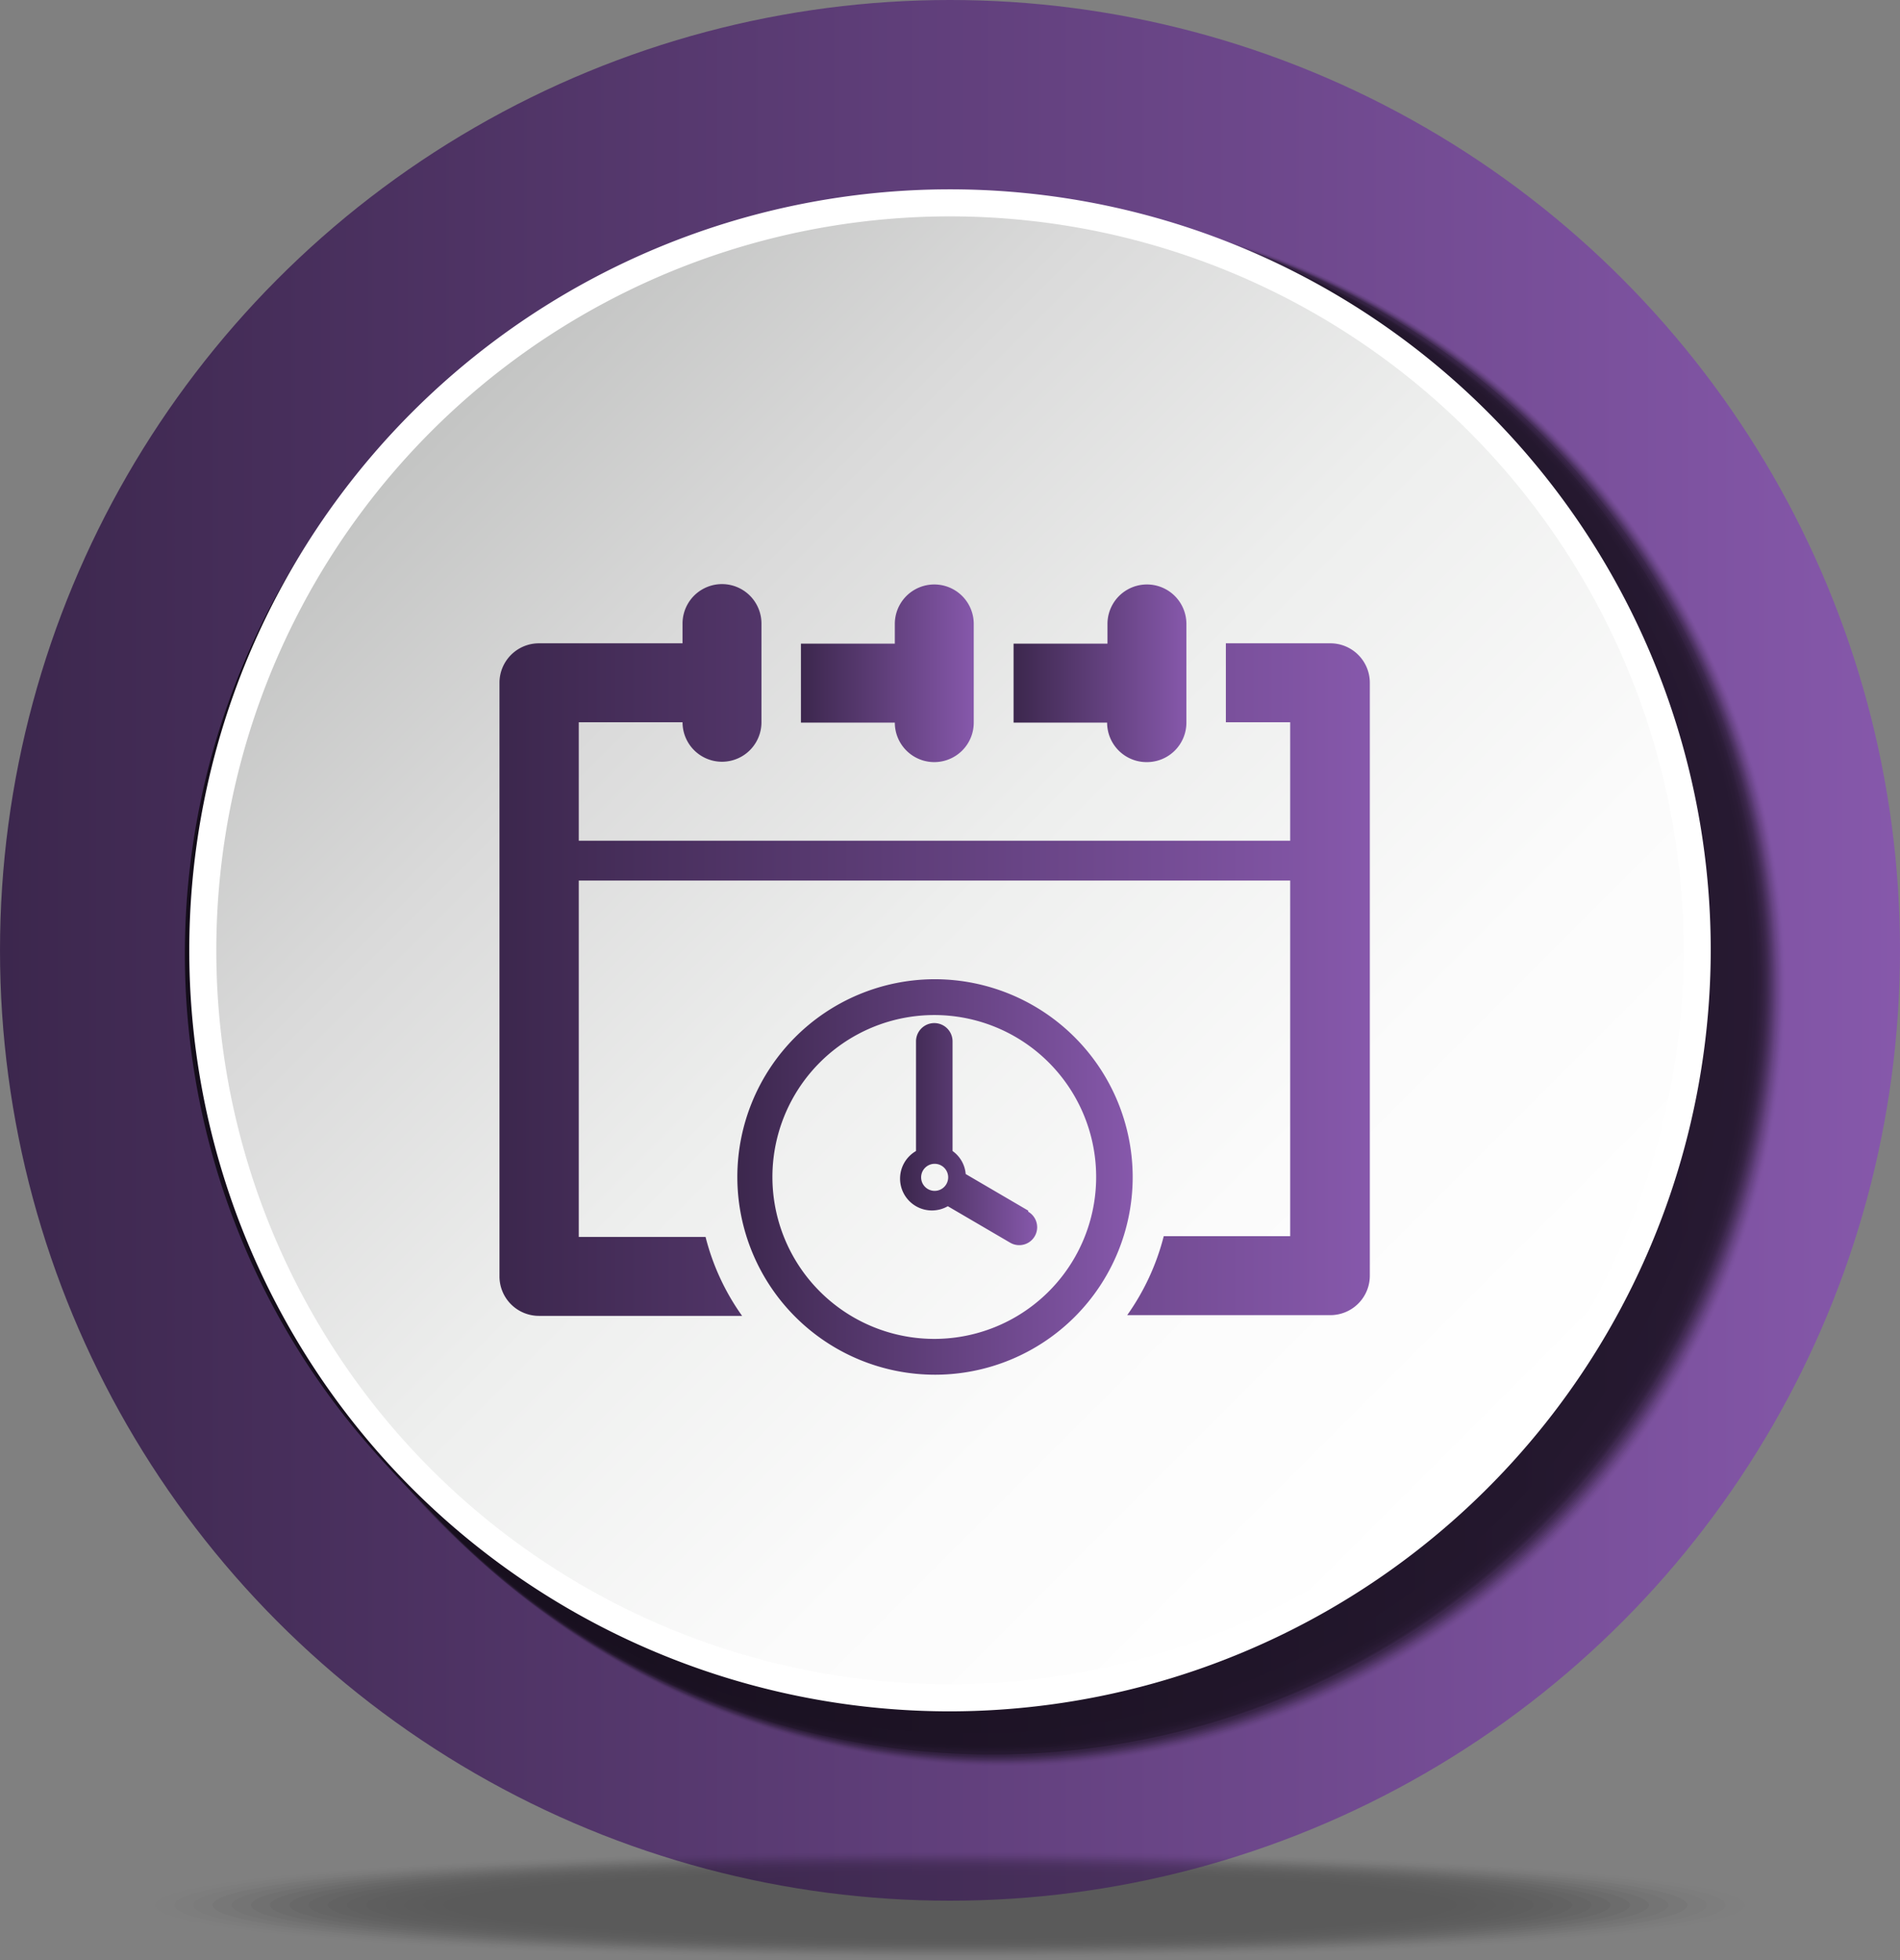 <svg id="Layer_1" data-name="Layer 1" xmlns="http://www.w3.org/2000/svg" xmlns:xlink="http://www.w3.org/1999/xlink" viewBox="0 0 52 53.63"><rect x="0" y="0" width="52" height="53.63" fill="#808080" stroke="none"/><defs><style>.cls-1{fill:url(#linear-gradient);}.cls-2{opacity:0.3;}.cls-3,.cls-46{opacity:0;}.cls-3{fill:url(#radial-gradient);}.cls-4{opacity:0.02;fill:url(#radial-gradient-2);}.cls-5{opacity:0.05;fill:url(#radial-gradient-3);}.cls-6{opacity:0.07;fill:url(#radial-gradient-4);}.cls-7{opacity:0.1;fill:url(#radial-gradient-5);}.cls-8{opacity:0.12;fill:url(#radial-gradient-6);}.cls-9{opacity:0.15;fill:url(#radial-gradient-7);}.cls-10{opacity:0.17;fill:url(#radial-gradient-8);}.cls-11{opacity:0.2;fill:url(#radial-gradient-9);}.cls-12{opacity:0.22;fill:url(#radial-gradient-10);}.cls-13{opacity:0.24;fill:url(#radial-gradient-11);}.cls-14{opacity:0.27;fill:url(#radial-gradient-12);}.cls-15{opacity:0.29;fill:url(#radial-gradient-13);}.cls-16{opacity:0.32;fill:url(#radial-gradient-14);}.cls-17{opacity:0.34;fill:url(#radial-gradient-15);}.cls-18{opacity:0.37;fill:url(#radial-gradient-16);}.cls-19{opacity:0.39;fill:url(#radial-gradient-17);}.cls-20{opacity:0.41;fill:url(#radial-gradient-18);}.cls-21{opacity:0.44;fill:url(#radial-gradient-19);}.cls-22{opacity:0.46;fill:url(#radial-gradient-20);}.cls-23{opacity:0.49;fill:url(#radial-gradient-21);}.cls-24{opacity:0.51;fill:url(#radial-gradient-22);}.cls-25{opacity:0.54;fill:url(#radial-gradient-23);}.cls-26{opacity:0.56;fill:url(#radial-gradient-24);}.cls-27{opacity:0.59;fill:url(#radial-gradient-25);}.cls-28{opacity:0.61;fill:url(#radial-gradient-26);}.cls-29{opacity:0.63;fill:url(#radial-gradient-27);}.cls-30{opacity:0.66;fill:url(#radial-gradient-28);}.cls-31{opacity:0.68;fill:url(#radial-gradient-29);}.cls-32{opacity:0.71;fill:url(#radial-gradient-30);}.cls-33{opacity:0.73;fill:url(#radial-gradient-31);}.cls-34{opacity:0.76;fill:url(#radial-gradient-32);}.cls-35{opacity:0.78;fill:url(#radial-gradient-33);}.cls-36{opacity:0.8;fill:url(#radial-gradient-34);}.cls-37{opacity:0.83;fill:url(#radial-gradient-35);}.cls-38{opacity:0.85;fill:url(#radial-gradient-36);}.cls-39{opacity:0.88;fill:url(#radial-gradient-37);}.cls-40{opacity:0.9;fill:url(#radial-gradient-38);}.cls-41{opacity:0.93;fill:url(#radial-gradient-39);}.cls-42{opacity:0.95;fill:url(#radial-gradient-40);}.cls-43{opacity:0.98;fill:url(#radial-gradient-41);}.cls-44{fill:url(#radial-gradient-42);}.cls-45{opacity:0.7;}.cls-47{opacity:0.01;}.cls-48{opacity:0.03;}.cls-49{opacity:0.04;}.cls-50{opacity:0.06;}.cls-51{opacity:0.07;}.cls-52{opacity:0.08;}.cls-53{opacity:0.1;}.cls-54{opacity:0.11;}.cls-55{opacity:0.13;}.cls-56{opacity:0.14;}.cls-57{opacity:0.15;}.cls-58{opacity:0.17;}.cls-59{opacity:0.18;}.cls-60{opacity:0.2;}.cls-61{opacity:0.21;}.cls-62{opacity:0.23;}.cls-63{opacity:0.24;}.cls-64{opacity:0.25;}.cls-65{opacity:0.27;}.cls-66{opacity:0.28;}.cls-67{opacity:0.3;}.cls-68{opacity:0.31;}.cls-69{opacity:0.32;}.cls-70{opacity:0.34;}.cls-71{opacity:0.35;}.cls-72{opacity:0.37;}.cls-73{opacity:0.38;}.cls-74{opacity:0.39;}.cls-75{opacity:0.41;}.cls-76{opacity:0.42;}.cls-77{opacity:0.44;}.cls-78{opacity:0.45;}.cls-79{opacity:0.46;}.cls-80{opacity:0.48;}.cls-81{opacity:0.49;}.cls-82{opacity:0.51;}.cls-83{opacity:0.52;}.cls-84{opacity:0.54;}.cls-85{opacity:0.55;}.cls-86{opacity:0.56;}.cls-87{opacity:0.58;}.cls-88{opacity:0.59;}.cls-89{opacity:0.61;}.cls-90{opacity:0.62;}.cls-91{opacity:0.63;}.cls-92{opacity:0.65;}.cls-93{opacity:0.66;}.cls-94{opacity:0.68;}.cls-95{opacity:0.69;}.cls-96{opacity:0.7;}.cls-97{opacity:0.72;}.cls-98{opacity:0.73;}.cls-99{opacity:0.75;}.cls-100{opacity:0.76;}.cls-101{opacity:0.77;}.cls-102{opacity:0.79;}.cls-103{opacity:0.8;}.cls-104{opacity:0.82;}.cls-105{opacity:0.83;}.cls-106{opacity:0.85;}.cls-107{opacity:0.86;}.cls-108{opacity:0.87;}.cls-109{opacity:0.89;}.cls-110{opacity:0.9;}.cls-111{opacity:0.92;}.cls-112{opacity:0.93;}.cls-113{opacity:0.94;}.cls-114{opacity:0.96;}.cls-115{opacity:0.97;}.cls-116{opacity:0.99;}.cls-117{stroke:#fff;stroke-miterlimit:10;stroke-width:0.74px;fill:url(#linear-gradient-2);}.cls-118{fill:url(#linear-gradient-3);}.cls-119{fill:url(#linear-gradient-4);}.cls-120{fill:url(#linear-gradient-5);}.cls-121{fill:url(#linear-gradient-6);}.cls-122{fill:url(#linear-gradient-7);}</style><linearGradient id="linear-gradient" y1="26" x2="52" y2="26" gradientUnits="userSpaceOnUse"><stop offset="0" stop-color="#3c274d"/><stop offset="1" stop-color="#8658ab"/></linearGradient><radialGradient id="radial-gradient" cx="-1415.92" cy="27.9" r="3.66" gradientTransform="translate(10086.69 41.92) scale(7.11 0.37)" gradientUnits="userSpaceOnUse"><stop offset="0"/><stop offset="1"/></radialGradient><radialGradient id="radial-gradient-2" cx="-1409.22" cy="28.24" r="3.68" gradientTransform="translate(9757.62 42.07) scale(6.91 0.36)" xlink:href="#radial-gradient"/><radialGradient id="radial-gradient-3" cx="-1402.11" cy="28.61" r="3.69" gradientTransform="translate(9428.55 42.21) scale(6.71 0.35)" xlink:href="#radial-gradient"/><radialGradient id="radial-gradient-4" cx="-1394.57" cy="28.99" r="3.7" gradientTransform="translate(9099.48 42.36) scale(6.51 0.34)" xlink:href="#radial-gradient"/><radialGradient id="radial-gradient-5" cx="-1386.55" cy="29.4" r="3.72" gradientTransform="translate(8770.41 42.51) scale(6.31 0.33)" xlink:href="#radial-gradient"/><radialGradient id="radial-gradient-6" cx="-1378" cy="29.83" r="3.73" gradientTransform="translate(8441.34 42.66) scale(6.11 0.32)" xlink:href="#radial-gradient"/><radialGradient id="radial-gradient-7" cx="-1368.88" cy="30.29" r="3.75" gradientTransform="translate(8112.27 42.81) scale(5.91 0.31)" xlink:href="#radial-gradient"/><radialGradient id="radial-gradient-8" cx="-1359.12" cy="30.77" r="3.77" gradientTransform="translate(7783.2 42.96) scale(5.71 0.3)" xlink:href="#radial-gradient"/><radialGradient id="radial-gradient-9" cx="-1348.66" cy="31.29" r="3.79" gradientTransform="translate(7454.13 43.11) scale(5.51 0.29)" xlink:href="#radial-gradient"/><radialGradient id="radial-gradient-10" cx="-1337.4" cy="31.85" r="3.81" gradientTransform="translate(7125.06 43.25) scale(5.31 0.28)" xlink:href="#radial-gradient"/><radialGradient id="radial-gradient-11" cx="-1325.27" cy="32.45" r="3.83" gradientTransform="translate(6795.99 43.4) scale(5.11 0.27)" xlink:href="#radial-gradient"/><radialGradient id="radial-gradient-12" cx="-1312.14" cy="33.09" r="3.86" gradientTransform="translate(6466.92 43.55) scale(4.91 0.26)" xlink:href="#radial-gradient"/><radialGradient id="radial-gradient-13" cx="-1297.91" cy="33.78" r="3.88" gradientTransform="translate(6137.85 43.7) scale(4.71 0.25)" xlink:href="#radial-gradient"/><radialGradient id="radial-gradient-14" cx="-1282.41" cy="34.53" r="3.91" gradientTransform="translate(5808.78 43.85) scale(4.51 0.24)" xlink:href="#radial-gradient"/><radialGradient id="radial-gradient-15" cx="-1265.48" cy="35.34" r="3.94" gradientTransform="translate(5479.71 44) scale(4.31 0.23)" xlink:href="#radial-gradient"/><radialGradient id="radial-gradient-16" cx="-1246.9" cy="36.23" r="3.98" gradientTransform="translate(5150.65 44.15) scale(4.11 0.22)" xlink:href="#radial-gradient"/><radialGradient id="radial-gradient-17" cx="-1226.43" cy="37.19" r="4.01" gradientTransform="translate(4821.58 44.3) scale(3.91 0.21)" xlink:href="#radial-gradient"/><radialGradient id="radial-gradient-18" cx="-1203.75" cy="38.25" r="4.05" gradientTransform="translate(4492.51 44.44) scale(3.71 0.2)" xlink:href="#radial-gradient"/><radialGradient id="radial-gradient-19" cx="-1178.49" cy="39.42" r="4.1" gradientTransform="translate(4163.44 44.59) scale(3.51 0.19)" xlink:href="#radial-gradient"/><radialGradient id="radial-gradient-20" cx="-1150.18" cy="40.71" r="4.15" gradientTransform="translate(3834.37 44.74) scale(3.31 0.18)" xlink:href="#radial-gradient"/><radialGradient id="radial-gradient-21" cx="-1118.24" cy="42.14" r="4.21" gradientTransform="translate(3505.3 44.89) scale(3.11 0.17)" xlink:href="#radial-gradient"/><radialGradient id="radial-gradient-22" cx="-1081.92" cy="43.75" r="4.27" gradientTransform="translate(3176.23 45.04) scale(2.91 0.16)" xlink:href="#radial-gradient"/><radialGradient id="radial-gradient-23" cx="-1040.25" cy="45.57" r="4.35" gradientTransform="translate(2847.16 45.19) scale(2.71 0.15)" xlink:href="#radial-gradient"/><radialGradient id="radial-gradient-24" cx="-991.96" cy="47.63" r="4.43" gradientTransform="translate(2518.09 45.34) scale(2.51 0.14)" xlink:href="#radial-gradient"/><radialGradient id="radial-gradient-25" cx="-935.32" cy="49.99" r="4.53" gradientTransform="translate(2189.02 45.49) scale(2.31 0.13)" xlink:href="#radial-gradient"/><radialGradient id="radial-gradient-26" cx="-867.98" cy="52.73" r="4.64" gradientTransform="translate(1859.95 45.63) scale(2.11 0.12)" xlink:href="#radial-gradient"/><radialGradient id="radial-gradient-27" cx="-786.58" cy="55.94" r="4.78" gradientTransform="translate(1530.88 45.78) scale(1.91 0.11)" xlink:href="#radial-gradient"/><radialGradient id="radial-gradient-28" cx="-686.21" cy="59.74" r="4.95" gradientTransform="translate(1201.81 45.93) scale(1.71 0.1)" xlink:href="#radial-gradient"/><radialGradient id="radial-gradient-29" cx="-559.35" cy="64.33" r="5.16" gradientTransform="translate(872.74 46.08) scale(1.51 0.09)" xlink:href="#radial-gradient"/><radialGradient id="radial-gradient-30" cx="-393.94" cy="69.99" r="5.44" gradientTransform="translate(543.67 46.23) scale(1.31 0.08)" xlink:href="#radial-gradient"/><radialGradient id="radial-gradient-31" cx="-169.24" cy="77.11" r="5.8" gradientTransform="translate(214.6 46.38) scale(1.11 0.07)" xlink:href="#radial-gradient"/><radialGradient id="radial-gradient-32" cx="153.56" cy="86.37" r="6.31" gradientTransform="translate(-114.46 46.53) scale(0.91 0.06)" xlink:href="#radial-gradient"/><radialGradient id="radial-gradient-33" cx="656.69" cy="98.9" r="7.08" gradientTransform="translate(-443.53 46.67) scale(0.71 0.06)" xlink:href="#radial-gradient"/><radialGradient id="radial-gradient-34" cx="1549.78" cy="116.78" r="8.43" gradientTransform="translate(-772.6 46.82) scale(0.52 0.05)" xlink:href="#radial-gradient"/><radialGradient id="radial-gradient-35" cx="3573.11" cy="144.4" r="11.41" gradientTransform="translate(-1101.67 46.97) scale(0.32 0.04)" xlink:href="#radial-gradient"/><radialGradient id="radial-gradient-36" cx="12568.96" cy="192.69" r="24.8" gradientTransform="translate(-1430.74 47.12) scale(0.12 0.03)" xlink:href="#radial-gradient"/><radialGradient id="radial-gradient-37" cx="-21310.4" cy="298.68" r="30.02" gradientTransform="matrix(-0.08, 0, 0, 0.02, -1759.81, 47.27)" xlink:href="#radial-gradient"/><radialGradient id="radial-gradient-38" cx="-7459.9" cy="719.44" r="20.17" gradientTransform="matrix(-0.28, 0, 0, 0.01, -2088.88, 47.42)" xlink:href="#radial-gradient"/><radialGradient id="radial-gradient-39" cx="-5057.84" cy="-1436.81" r="31.04" gradientTransform="translate(-2417.95 47.57) rotate(180) scale(0.48 0)" xlink:href="#radial-gradient"/><radialGradient id="radial-gradient-40" cx="-4060.65" cy="-342.15" r="5.92" gradientTransform="translate(-2747.02 47.72) rotate(180) scale(0.68 0.01)" xlink:href="#radial-gradient"/><radialGradient id="radial-gradient-41" cx="-3514.72" cy="-188.5" r="2.32" gradientTransform="translate(-3076.09 47.86) rotate(180) scale(0.88 0.02)" xlink:href="#radial-gradient"/><radialGradient id="radial-gradient-42" cx="-3170.25" cy="-127.23" r="0.83" gradientTransform="translate(-3405.16 48.01) rotate(180) scale(1.08 0.03)" xlink:href="#radial-gradient"/><linearGradient id="linear-gradient-2" x1="11.66" y1="11.66" x2="40.57" y2="40.57" gradientUnits="userSpaceOnUse"><stop offset="0" stop-color="#c3c4c3"/><stop offset="0.22" stop-color="#dadada"/><stop offset="0.48" stop-color="#eeefee"/><stop offset="0.75" stop-color="#fbfbfb"/><stop offset="1" stop-color="#fff"/></linearGradient><linearGradient id="linear-gradient-3" x1="21.92" y1="18.41" x2="26.65" y2="18.41" xlink:href="#linear-gradient"/><linearGradient id="linear-gradient-4" x1="27.74" y1="18.41" x2="32.47" y2="18.41" xlink:href="#linear-gradient"/><linearGradient id="linear-gradient-5" x1="13.67" y1="25.98" x2="37.47" y2="25.98" xlink:href="#linear-gradient"/><linearGradient id="linear-gradient-6" x1="24.71" y1="31.03" x2="28.38" y2="31.03" xlink:href="#linear-gradient"/><linearGradient id="linear-gradient-7" x1="20.16" y1="32.2" x2="30.98" y2="32.2" xlink:href="#linear-gradient"/></defs><title>lichtuan_bc</title><circle class="cls-1" cx="26" cy="26" r="26"/><g class="cls-2"><ellipse class="cls-3" cx="26" cy="52.12" rx="22.28" ry="1.51"/><ellipse class="cls-4" cx="26" cy="52.12" rx="21.75" ry="1.47"/><ellipse class="cls-5" cx="26" cy="52.12" rx="21.23" ry="1.44"/><ellipse class="cls-6" cx="26" cy="52.12" rx="20.71" ry="1.4"/><ellipse class="cls-7" cx="26" cy="52.12" rx="20.18" ry="1.36"/><ellipse class="cls-8" cx="26" cy="52.12" rx="19.66" ry="1.33"/><ellipse class="cls-9" cx="26" cy="52.12" rx="19.13" ry="1.29"/><ellipse class="cls-10" cx="26" cy="52.12" rx="18.61" ry="1.26"/><ellipse class="cls-11" cx="26" cy="52.12" rx="18.08" ry="1.22"/><ellipse class="cls-12" cx="26" cy="52.12" rx="17.56" ry="1.18"/><ellipse class="cls-13" cx="26" cy="52.12" rx="17.03" ry="1.15"/><ellipse class="cls-14" cx="26" cy="52.12" rx="16.51" ry="1.11"/><ellipse class="cls-15" cx="26" cy="52.12" rx="15.98" ry="1.08"/><ellipse class="cls-16" cx="26" cy="52.12" rx="15.46" ry="1.04"/><ellipse class="cls-17" cx="26" cy="52.12" rx="14.93" ry="1"/><ellipse class="cls-18" cx="26" cy="52.12" rx="14.41" ry="0.97"/><ellipse class="cls-19" cx="26" cy="52.12" rx="13.88" ry="0.93"/><ellipse class="cls-20" cx="26" cy="52.12" rx="13.36" ry="0.9"/><ellipse class="cls-21" cx="26" cy="52.12" rx="12.83" ry="0.86"/><ellipse class="cls-22" cx="26" cy="52.12" rx="12.31" ry="0.82"/><ellipse class="cls-23" cx="26" cy="52.12" rx="11.78" ry="0.79"/><ellipse class="cls-24" cx="26" cy="52.12" rx="11.26" ry="0.75"/><ellipse class="cls-25" cx="26" cy="52.12" rx="10.73" ry="0.72"/><ellipse class="cls-26" cx="26" cy="52.12" rx="10.21" ry="0.68"/><ellipse class="cls-27" cx="26" cy="52.12" rx="9.69" ry="0.64"/><ellipse class="cls-28" cx="26" cy="52.12" rx="9.16" ry="0.61"/><ellipse class="cls-29" cx="26" cy="52.12" rx="8.64" ry="0.57"/><ellipse class="cls-30" cx="26" cy="52.12" rx="8.11" ry="0.54"/><ellipse class="cls-31" cx="26" cy="52.12" rx="7.59" ry="0.5"/><ellipse class="cls-32" cx="26" cy="52.12" rx="7.06" ry="0.46"/><ellipse class="cls-33" cx="26" cy="52.12" rx="6.54" ry="0.43"/><ellipse class="cls-34" cx="26" cy="52.12" rx="6.01" ry="0.39"/><ellipse class="cls-35" cx="26" cy="52.12" rx="5.49" ry="0.35"/><ellipse class="cls-36" cx="26" cy="52.12" rx="4.96" ry="0.32"/><ellipse class="cls-37" cx="26" cy="52.12" rx="4.44" ry="0.28"/><ellipse class="cls-38" cx="26" cy="52.12" rx="3.91" ry="0.25"/><ellipse class="cls-39" cx="26" cy="52.12" rx="3.39" ry="0.21"/><ellipse class="cls-40" cx="26" cy="52.12" rx="2.86" ry="0.17"/><ellipse class="cls-41" cx="26" cy="52.12" rx="2.34" ry="0.14"/><ellipse class="cls-42" cx="26" cy="52.12" rx="1.81" ry="0.1"/><ellipse class="cls-43" cx="26" cy="52.12" rx="1.29" ry="0.07"/><ellipse class="cls-44" cx="26" cy="52.12" rx="0.76" ry="0.03"/></g><g class="cls-45"><path class="cls-46" d="M27.6,48.36A21.31,21.31,0,1,1,48.91,27,21.34,21.34,0,0,1,27.6,48.36Z"/><path class="cls-47" d="M27.57,48.33A21.3,21.3,0,1,1,48.87,27,21.33,21.33,0,0,1,27.57,48.33Z"/><path class="cls-48" d="M27.54,48.31A21.29,21.29,0,1,1,48.83,27,21.32,21.32,0,0,1,27.54,48.31Z"/><path class="cls-49" d="M27.51,48.28A21.28,21.28,0,1,1,48.79,27,21.3,21.3,0,0,1,27.51,48.28Z"/><path class="cls-50" d="M27.48,48.26A21.27,21.27,0,1,1,48.75,27,21.29,21.29,0,0,1,27.48,48.26Z"/><path class="cls-51" d="M27.45,48.23A21.25,21.25,0,1,1,48.71,27,21.28,21.28,0,0,1,27.45,48.23Z"/><path class="cls-52" d="M27.42,48.21A21.24,21.24,0,1,1,48.67,27,21.27,21.27,0,0,1,27.42,48.21Z"/><path class="cls-53" d="M27.39,48.18A21.23,21.23,0,1,1,48.62,27,21.25,21.25,0,0,1,27.39,48.18Z"/><path class="cls-54" d="M27.37,48.16A21.22,21.22,0,1,1,48.58,26.94,21.24,21.24,0,0,1,27.37,48.16Z"/><path class="cls-55" d="M27.34,48.13A21.21,21.21,0,1,1,48.54,26.93,21.23,21.23,0,0,1,27.34,48.13Z"/><path class="cls-56" d="M27.31,48.1A21.19,21.19,0,1,1,48.5,26.91,21.22,21.22,0,0,1,27.31,48.1Z"/><path class="cls-57" d="M27.28,48.08A21.18,21.18,0,1,1,48.46,26.9,21.21,21.21,0,0,1,27.28,48.08Z"/><path class="cls-58" d="M27.25,48.05A21.17,21.17,0,1,1,48.42,26.89,21.19,21.19,0,0,1,27.25,48.05Z"/><path class="cls-59" d="M27.22,48A21.16,21.16,0,1,1,48.38,26.87,21.18,21.18,0,0,1,27.22,48Z"/><path class="cls-60" d="M27.19,48A21.14,21.14,0,1,1,48.34,26.86,21.17,21.17,0,0,1,27.19,48Z"/><path class="cls-61" d="M27.16,48A21.13,21.13,0,1,1,48.3,26.84,21.16,21.16,0,0,1,27.16,48Z"/><path class="cls-62" d="M27.13,48A21.12,21.12,0,1,1,48.25,26.83,21.14,21.14,0,0,1,27.13,48Z"/><path class="cls-63" d="M27.1,47.93A21.11,21.11,0,1,1,48.21,26.82,21.13,21.13,0,0,1,27.1,47.93Z"/><path class="cls-64" d="M27.08,47.9a21.1,21.1,0,1,1,21.1-21.1A21.12,21.12,0,0,1,27.08,47.9Z"/><path class="cls-65" d="M27,47.87A21.08,21.08,0,1,1,48.13,26.79,21.11,21.11,0,0,1,27,47.87Z"/><path class="cls-66" d="M27,47.85A21.07,21.07,0,1,1,48.09,26.78,21.1,21.1,0,0,1,27,47.85Z"/><path class="cls-67" d="M27,47.82A21.06,21.06,0,1,1,48,26.76,21.08,21.08,0,0,1,27,47.82Z"/><path class="cls-68" d="M27,47.8a21,21,0,1,1,21-21A21.07,21.07,0,0,1,27,47.8Z"/><path class="cls-69" d="M26.93,47.77a21,21,0,1,1,21-21A21.06,21.06,0,0,1,26.93,47.77Z"/><path class="cls-70" d="M26.9,47.75a21,21,0,1,1,21-21A21,21,0,0,1,26.9,47.75Z"/><path class="cls-71" d="M26.87,47.72a21,21,0,1,1,21-21A21,21,0,0,1,26.87,47.72Z"/><path class="cls-72" d="M26.84,47.7a21,21,0,1,1,21-21A21,21,0,0,1,26.84,47.7Z"/><path class="cls-73" d="M26.82,47.67a21,21,0,1,1,21-21A21,21,0,0,1,26.82,47.67Z"/><path class="cls-74" d="M26.79,47.64a21,21,0,1,1,21-21A21,21,0,0,1,26.79,47.64Z"/><path class="cls-75" d="M26.76,47.62a21,21,0,1,1,21-21A21,21,0,0,1,26.76,47.62Z"/><path class="cls-76" d="M26.73,47.59a21,21,0,1,1,21-21A21,21,0,0,1,26.73,47.59Z"/><path class="cls-77" d="M26.7,47.57A20.94,20.94,0,1,1,47.64,26.63,21,21,0,0,1,26.7,47.57Z"/><path class="cls-78" d="M26.67,47.54A20.93,20.93,0,1,1,47.6,26.62,21,21,0,0,1,26.67,47.54Z"/><path class="cls-79" d="M26.64,47.52A20.91,20.91,0,1,1,47.56,26.6,20.94,20.94,0,0,1,26.64,47.52Z"/><path class="cls-80" d="M26.61,47.49a20.9,20.9,0,1,1,20.9-20.9A20.93,20.93,0,0,1,26.61,47.49Z"/><path class="cls-81" d="M26.58,47.47A20.89,20.89,0,1,1,47.47,26.58,20.91,20.91,0,0,1,26.58,47.47Z"/><path class="cls-82" d="M26.55,47.44A20.88,20.88,0,1,1,47.43,26.56,20.9,20.9,0,0,1,26.55,47.44Z"/><path class="cls-83" d="M26.53,47.41A20.87,20.87,0,1,1,47.39,26.55,20.89,20.89,0,0,1,26.53,47.41Z"/><path class="cls-84" d="M26.5,47.39A20.85,20.85,0,1,1,47.35,26.54,20.88,20.88,0,0,1,26.5,47.39Z"/><path class="cls-85" d="M26.47,47.36A20.84,20.84,0,1,1,47.31,26.52,20.87,20.87,0,0,1,26.47,47.36Z"/><path class="cls-86" d="M26.44,47.34A20.83,20.83,0,1,1,47.27,26.51,20.85,20.85,0,0,1,26.44,47.34Z"/><path class="cls-87" d="M26.41,47.31A20.82,20.82,0,1,1,47.23,26.5,20.84,20.84,0,0,1,26.41,47.31Z"/><path class="cls-88" d="M26.38,47.29a20.8,20.8,0,1,1,20.8-20.8A20.83,20.83,0,0,1,26.38,47.29Z"/><path class="cls-89" d="M26.35,47.26A20.79,20.79,0,1,1,47.14,26.47,20.82,20.82,0,0,1,26.35,47.26Z"/><path class="cls-90" d="M26.32,47.24A20.78,20.78,0,1,1,47.1,26.46,20.8,20.8,0,0,1,26.32,47.24Z"/><path class="cls-91" d="M26.29,47.21A20.77,20.77,0,1,1,47.06,26.44,20.79,20.79,0,0,1,26.29,47.21Z"/><path class="cls-92" d="M26.27,47.18A20.76,20.76,0,1,1,47,26.43,20.78,20.78,0,0,1,26.27,47.18Z"/><path class="cls-93" d="M26.24,47.16A20.74,20.74,0,1,1,47,26.42,20.77,20.77,0,0,1,26.24,47.16Z"/><path class="cls-94" d="M26.21,47.13A20.73,20.73,0,1,1,46.94,26.4,20.76,20.76,0,0,1,26.21,47.13Z"/><path class="cls-95" d="M26.18,47.11A20.72,20.72,0,1,1,46.9,26.39,20.74,20.74,0,0,1,26.18,47.11Z"/><path class="cls-96" d="M26.15,47.08A20.71,20.71,0,1,1,46.86,26.37,20.73,20.73,0,0,1,26.15,47.08Z"/><path class="cls-97" d="M26.12,47.06a20.7,20.7,0,1,1,20.7-20.7A20.72,20.72,0,0,1,26.12,47.06Z"/><path class="cls-98" d="M26.09,47A20.68,20.68,0,1,1,46.77,26.35,20.71,20.71,0,0,1,26.09,47Z"/><path class="cls-99" d="M26.06,47A20.67,20.67,0,1,1,46.73,26.33,20.7,20.7,0,0,1,26.06,47Z"/><path class="cls-100" d="M26,47A20.66,20.66,0,1,1,46.69,26.32,20.68,20.68,0,0,1,26,47Z"/><path class="cls-101" d="M26,47A20.65,20.65,0,1,1,46.65,26.31,20.67,20.67,0,0,1,26,47Z"/><path class="cls-102" d="M26,46.93A20.64,20.64,0,1,1,46.61,26.29,20.66,20.66,0,0,1,26,46.93Z"/><path class="cls-103" d="M25.95,46.9A20.62,20.62,0,1,1,46.57,26.28,20.65,20.65,0,0,1,25.95,46.9Z"/><path class="cls-104" d="M25.92,46.88A20.61,20.61,0,1,1,46.53,26.27,20.63,20.63,0,0,1,25.92,46.88Z"/><path class="cls-105" d="M25.89,46.85a20.6,20.6,0,1,1,20.6-20.6A20.62,20.62,0,0,1,25.89,46.85Z"/><path class="cls-106" d="M25.86,46.83A20.59,20.59,0,1,1,46.45,26.24,20.61,20.61,0,0,1,25.86,46.83Z"/><path class="cls-107" d="M25.83,46.8A20.57,20.57,0,1,1,46.41,26.23,20.6,20.6,0,0,1,25.83,46.8Z"/><path class="cls-108" d="M25.8,46.78A20.56,20.56,0,1,1,46.36,26.21,20.59,20.59,0,0,1,25.8,46.78Z"/><path class="cls-109" d="M25.77,46.75A20.55,20.55,0,1,1,46.32,26.2,20.57,20.57,0,0,1,25.77,46.75Z"/><path class="cls-110" d="M25.74,46.72A20.54,20.54,0,1,1,46.28,26.19,20.56,20.56,0,0,1,25.74,46.72Z"/><path class="cls-111" d="M25.72,46.7A20.53,20.53,0,1,1,46.24,26.17,20.55,20.55,0,0,1,25.72,46.7Z"/><path class="cls-112" d="M25.69,46.67A20.51,20.51,0,1,1,46.2,26.16,20.54,20.54,0,0,1,25.69,46.67Z"/><path class="cls-113" d="M25.66,46.65a20.5,20.5,0,1,1,20.5-20.5A20.52,20.52,0,0,1,25.66,46.65Z"/><path class="cls-114" d="M25.63,46.62A20.49,20.49,0,1,1,46.12,26.13,20.51,20.51,0,0,1,25.63,46.62Z"/><path class="cls-115" d="M25.6,46.6A20.48,20.48,0,1,1,46.08,26.12,20.5,20.5,0,0,1,25.6,46.6Z"/><path class="cls-116" d="M25.57,46.57A20.47,20.47,0,1,1,46,26.11,20.49,20.49,0,0,1,25.57,46.57Z"/><path d="M25.54,46.55A20.45,20.45,0,1,1,46,26.09,20.48,20.48,0,0,1,25.54,46.55Z"/></g><path class="cls-117" d="M26,46.45A20.45,20.45,0,1,1,46.45,26,20.48,20.48,0,0,1,26,46.45Z"/><path class="cls-118" d="M25.57,20.85a1.08,1.08,0,0,0,1.08-1.08v-2.7a1.08,1.08,0,1,0-2.16,0v.54H21.92v2.16h2.57a1.08,1.08,0,0,0,1.08,1.08Zm0,0"/><path class="cls-119" d="M31.39,20.85a1.08,1.08,0,0,0,1.08-1.08v-2.7a1.08,1.08,0,1,0-2.16,0v.54H27.74v2.16H30.3a1.08,1.08,0,0,0,1.08,1.08Zm0,0"/><path class="cls-120" d="M36.39,17.6H33.55v2.16h1.76V23H15.84V19.76h2.84a1.08,1.08,0,1,0,2.16,0v-2.7a1.08,1.08,0,1,0-2.16,0v.54H14.75a1.08,1.08,0,0,0-1.08,1.08V34.91A1.08,1.08,0,0,0,14.75,36h5.56a6.42,6.42,0,0,1-1-2.16H15.84V24.09H35.31v9.73H31.85a6.51,6.51,0,0,1-1,2.16h5.56a1.08,1.08,0,0,0,1.08-1.08V18.68a1.08,1.08,0,0,0-1.08-1.08Zm0,0"/><path class="cls-121" d="M28.14,33.12l-1.71-1a.86.86,0,0,0-.36-.63v-3a.49.49,0,0,0-1,0v3A.86.86,0,0,0,25.94,33l1.71,1a.49.49,0,1,0,.49-.85Zm-2.56-.54a.37.37,0,1,1,.37-.37.37.37,0,0,1-.37.37Zm0,0"/><path class="cls-122" d="M25.57,26.79A5.41,5.41,0,1,0,31,32.2a5.42,5.42,0,0,0-5.41-5.41Zm0,9.84A4.43,4.43,0,1,1,30,32.2a4.43,4.43,0,0,1-4.43,4.43Zm0,0"/></svg>
